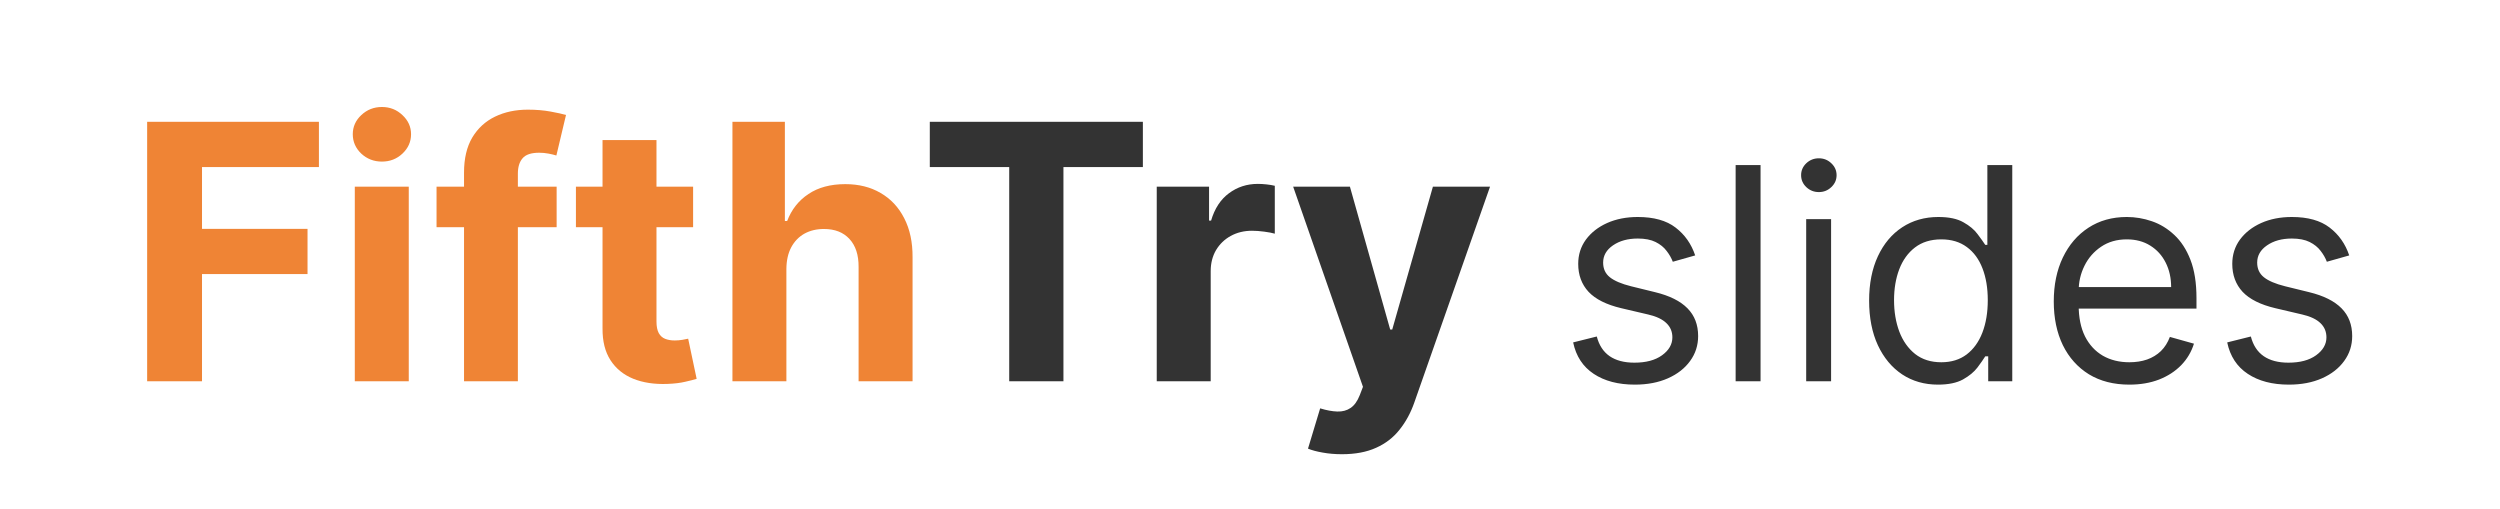 <svg width="162" height="33" viewBox="0 0 162 33" fill="none" xmlns="http://www.w3.org/2000/svg">
<path d="M9.535 24.705V7.894H20.666V10.824H13.09V14.83H19.928V17.761H13.09V24.705H9.535ZM22.991 24.705V12.097H26.488V24.705H22.991ZM24.748 10.471C24.228 10.471 23.782 10.299 23.41 9.954C23.043 9.604 22.86 9.185 22.86 8.698C22.86 8.217 23.043 7.804 23.41 7.459C23.782 7.109 24.228 6.933 24.748 6.933C25.268 6.933 25.711 7.109 26.078 7.459C26.45 7.804 26.636 8.217 26.636 8.698C26.636 9.185 26.45 9.604 26.078 9.954C25.711 10.299 25.268 10.471 24.748 10.471ZM36.07 12.097V14.723H28.288V12.097H36.07ZM30.069 24.705V11.185C30.069 10.272 30.247 9.514 30.603 8.912C30.964 8.31 31.457 7.858 32.081 7.557C32.704 7.256 33.413 7.106 34.207 7.106C34.743 7.106 35.233 7.147 35.676 7.229C36.125 7.311 36.459 7.385 36.677 7.451L36.053 10.077C35.917 10.034 35.747 9.992 35.545 9.954C35.348 9.916 35.145 9.897 34.937 9.897C34.423 9.897 34.064 10.017 33.862 10.258C33.659 10.493 33.558 10.824 33.558 11.251V24.705H30.069ZM44.913 12.097V14.723H37.32V12.097H44.913ZM39.044 9.076H42.54V20.831C42.54 21.154 42.59 21.405 42.688 21.586C42.787 21.761 42.923 21.884 43.099 21.955C43.279 22.026 43.487 22.062 43.722 22.062C43.887 22.062 44.051 22.048 44.215 22.021C44.379 21.988 44.505 21.963 44.593 21.947L45.143 24.549C44.968 24.604 44.721 24.667 44.404 24.738C44.086 24.815 43.701 24.861 43.246 24.878C42.404 24.91 41.665 24.798 41.03 24.541C40.401 24.284 39.911 23.884 39.561 23.343C39.21 22.801 39.038 22.117 39.044 21.29V9.076ZM50.958 17.416V24.705H47.462V7.894H50.86V14.321H51.008C51.292 13.577 51.752 12.994 52.387 12.573C53.022 12.146 53.818 11.932 54.776 11.932C55.651 11.932 56.414 12.124 57.066 12.507C57.722 12.885 58.231 13.429 58.593 14.141C58.959 14.847 59.14 15.692 59.134 16.677V24.705H55.637V17.301C55.643 16.524 55.446 15.919 55.046 15.487C54.652 15.055 54.1 14.838 53.388 14.838C52.912 14.838 52.491 14.94 52.124 15.142C51.763 15.345 51.478 15.64 51.27 16.029C51.068 16.412 50.964 16.874 50.958 17.416Z" fill="#EF8435"/>
<path d="M60.251 10.824V7.894H74.058V10.824H68.911V24.705H65.397V10.824H60.251ZM74.957 24.705V12.097H78.347V14.297H78.478C78.708 13.514 79.094 12.923 79.635 12.524C80.177 12.119 80.801 11.916 81.507 11.916C81.682 11.916 81.871 11.927 82.073 11.949C82.276 11.971 82.454 12.001 82.607 12.039V15.142C82.443 15.093 82.216 15.049 81.926 15.011C81.636 14.972 81.37 14.953 81.129 14.953C80.615 14.953 80.155 15.066 79.75 15.29C79.351 15.509 79.034 15.815 78.798 16.209C78.568 16.603 78.453 17.057 78.453 17.572V24.705H74.957ZM86.958 29.433C86.514 29.433 86.098 29.398 85.71 29.327C85.327 29.261 85.009 29.176 84.758 29.072L85.546 26.462C85.956 26.588 86.326 26.656 86.654 26.667C86.988 26.678 87.275 26.601 87.516 26.437C87.762 26.273 87.962 25.994 88.115 25.6L88.32 25.066L83.797 12.097H87.475L90.085 21.356H90.216L92.852 12.097H96.554L91.653 26.068C91.418 26.746 91.097 27.337 90.693 27.841C90.293 28.35 89.787 28.741 89.174 29.015C88.561 29.294 87.822 29.433 86.958 29.433Z" fill="#333333"/>
<path d="M109.848 16.551L108.398 16.962C108.306 16.72 108.172 16.485 107.994 16.257C107.821 16.024 107.584 15.833 107.283 15.682C106.982 15.532 106.596 15.457 106.127 15.457C105.484 15.457 104.948 15.605 104.519 15.901C104.095 16.193 103.883 16.565 103.883 17.016C103.883 17.418 104.029 17.735 104.321 17.967C104.613 18.2 105.069 18.394 105.689 18.549L107.248 18.932C108.188 19.16 108.888 19.509 109.348 19.978C109.809 20.444 110.039 21.043 110.039 21.777C110.039 22.379 109.866 22.918 109.519 23.392C109.177 23.866 108.699 24.24 108.083 24.514C107.467 24.787 106.751 24.924 105.935 24.924C104.863 24.924 103.976 24.692 103.274 24.226C102.572 23.761 102.127 23.082 101.94 22.188L103.472 21.805C103.618 22.37 103.894 22.794 104.3 23.077C104.711 23.36 105.246 23.501 105.908 23.501C106.66 23.501 107.258 23.342 107.7 23.022C108.147 22.699 108.37 22.311 108.37 21.86C108.37 21.495 108.243 21.189 107.987 20.943C107.732 20.692 107.34 20.505 106.811 20.382L105.059 19.971C104.097 19.744 103.39 19.39 102.939 18.911C102.492 18.428 102.268 17.824 102.268 17.099C102.268 16.506 102.435 15.981 102.768 15.525C103.105 15.069 103.564 14.711 104.143 14.451C104.727 14.191 105.388 14.061 106.127 14.061C107.166 14.061 107.983 14.289 108.575 14.745C109.173 15.201 109.597 15.803 109.848 16.551ZM114.084 10.696V24.705H112.469V10.696H114.084ZM117.041 24.705V14.198H118.655V24.705H117.041ZM117.862 12.447C117.547 12.447 117.276 12.34 117.048 12.125C116.824 11.911 116.712 11.653 116.712 11.352C116.712 11.051 116.824 10.794 117.048 10.579C117.276 10.365 117.547 10.258 117.862 10.258C118.176 10.258 118.445 10.365 118.669 10.579C118.897 10.794 119.011 11.051 119.011 11.352C119.011 11.653 118.897 11.911 118.669 12.125C118.445 12.34 118.176 12.447 117.862 12.447ZM125.579 24.924C124.704 24.924 123.931 24.703 123.26 24.261C122.59 23.814 122.066 23.184 121.687 22.373C121.309 21.556 121.119 20.592 121.119 19.479C121.119 18.375 121.309 17.418 121.687 16.606C122.066 15.794 122.592 15.167 123.267 14.725C123.942 14.283 124.722 14.061 125.607 14.061C126.291 14.061 126.831 14.175 127.228 14.403C127.629 14.627 127.935 14.882 128.145 15.169C128.359 15.452 128.525 15.685 128.644 15.867H128.781V10.696H130.395V24.705H128.836V23.091H128.644C128.525 23.282 128.357 23.524 128.138 23.816C127.919 24.103 127.607 24.361 127.201 24.589C126.795 24.812 126.254 24.924 125.579 24.924ZM125.798 23.474C126.446 23.474 126.993 23.305 127.44 22.968C127.887 22.626 128.227 22.154 128.459 21.552C128.692 20.945 128.808 20.245 128.808 19.452C128.808 18.667 128.694 17.981 128.466 17.393C128.238 16.8 127.901 16.339 127.454 16.011C127.007 15.678 126.455 15.511 125.798 15.511C125.114 15.511 124.544 15.687 124.088 16.038C123.637 16.385 123.297 16.857 123.069 17.454C122.845 18.047 122.734 18.713 122.734 19.452C122.734 20.2 122.848 20.879 123.076 21.49C123.308 22.097 123.65 22.58 124.102 22.94C124.558 23.296 125.123 23.474 125.798 23.474ZM137.981 24.924C136.969 24.924 136.096 24.701 135.361 24.254C134.632 23.802 134.069 23.173 133.672 22.366C133.28 21.554 133.084 20.61 133.084 19.534C133.084 18.457 133.28 17.509 133.672 16.688C134.069 15.863 134.62 15.22 135.327 14.759C136.039 14.294 136.869 14.061 137.817 14.061C138.364 14.061 138.905 14.152 139.438 14.335C139.972 14.517 140.458 14.814 140.895 15.224C141.333 15.63 141.682 16.168 141.942 16.838C142.202 17.509 142.332 18.334 142.332 19.315V19.999H134.233V18.603H140.69C140.69 18.011 140.572 17.482 140.335 17.016C140.102 16.551 139.769 16.184 139.336 15.915C138.907 15.646 138.401 15.511 137.817 15.511C137.174 15.511 136.618 15.671 136.148 15.99C135.683 16.305 135.325 16.715 135.074 17.222C134.823 17.728 134.698 18.27 134.698 18.85V19.78C134.698 20.573 134.835 21.246 135.108 21.798C135.387 22.345 135.772 22.762 136.264 23.05C136.757 23.332 137.329 23.474 137.981 23.474C138.406 23.474 138.789 23.415 139.131 23.296C139.477 23.173 139.776 22.991 140.027 22.749C140.278 22.503 140.471 22.197 140.608 21.832L142.168 22.27C142.004 22.799 141.728 23.264 141.34 23.665C140.952 24.062 140.474 24.372 139.904 24.596C139.334 24.815 138.693 24.924 137.981 24.924ZM152.23 16.551L150.78 16.962C150.689 16.72 150.554 16.485 150.377 16.257C150.203 16.024 149.966 15.833 149.665 15.682C149.364 15.532 148.979 15.457 148.509 15.457C147.866 15.457 147.33 15.605 146.902 15.901C146.477 16.193 146.265 16.565 146.265 17.016C146.265 17.418 146.411 17.735 146.703 17.967C146.995 18.2 147.451 18.394 148.071 18.549L149.631 18.932C150.57 19.16 151.27 19.509 151.731 19.978C152.192 20.444 152.422 21.043 152.422 21.777C152.422 22.379 152.249 22.918 151.902 23.392C151.56 23.866 151.081 24.24 150.465 24.514C149.85 24.787 149.134 24.924 148.318 24.924C147.246 24.924 146.359 24.692 145.657 24.226C144.954 23.761 144.51 23.082 144.323 22.188L145.855 21.805C146.001 22.37 146.277 22.794 146.683 23.077C147.093 23.36 147.629 23.501 148.29 23.501C149.043 23.501 149.64 23.342 150.082 23.022C150.529 22.699 150.753 22.311 150.753 21.86C150.753 21.495 150.625 21.189 150.37 20.943C150.114 20.692 149.722 20.505 149.193 20.382L147.442 19.971C146.48 19.744 145.773 19.39 145.321 18.911C144.874 18.428 144.651 17.824 144.651 17.099C144.651 16.506 144.817 15.981 145.15 15.525C145.488 15.069 145.946 14.711 146.525 14.451C147.109 14.191 147.77 14.061 148.509 14.061C149.549 14.061 150.365 14.289 150.958 14.745C151.555 15.201 151.979 15.803 152.23 16.551Z" fill="#333333"/>
</svg>
